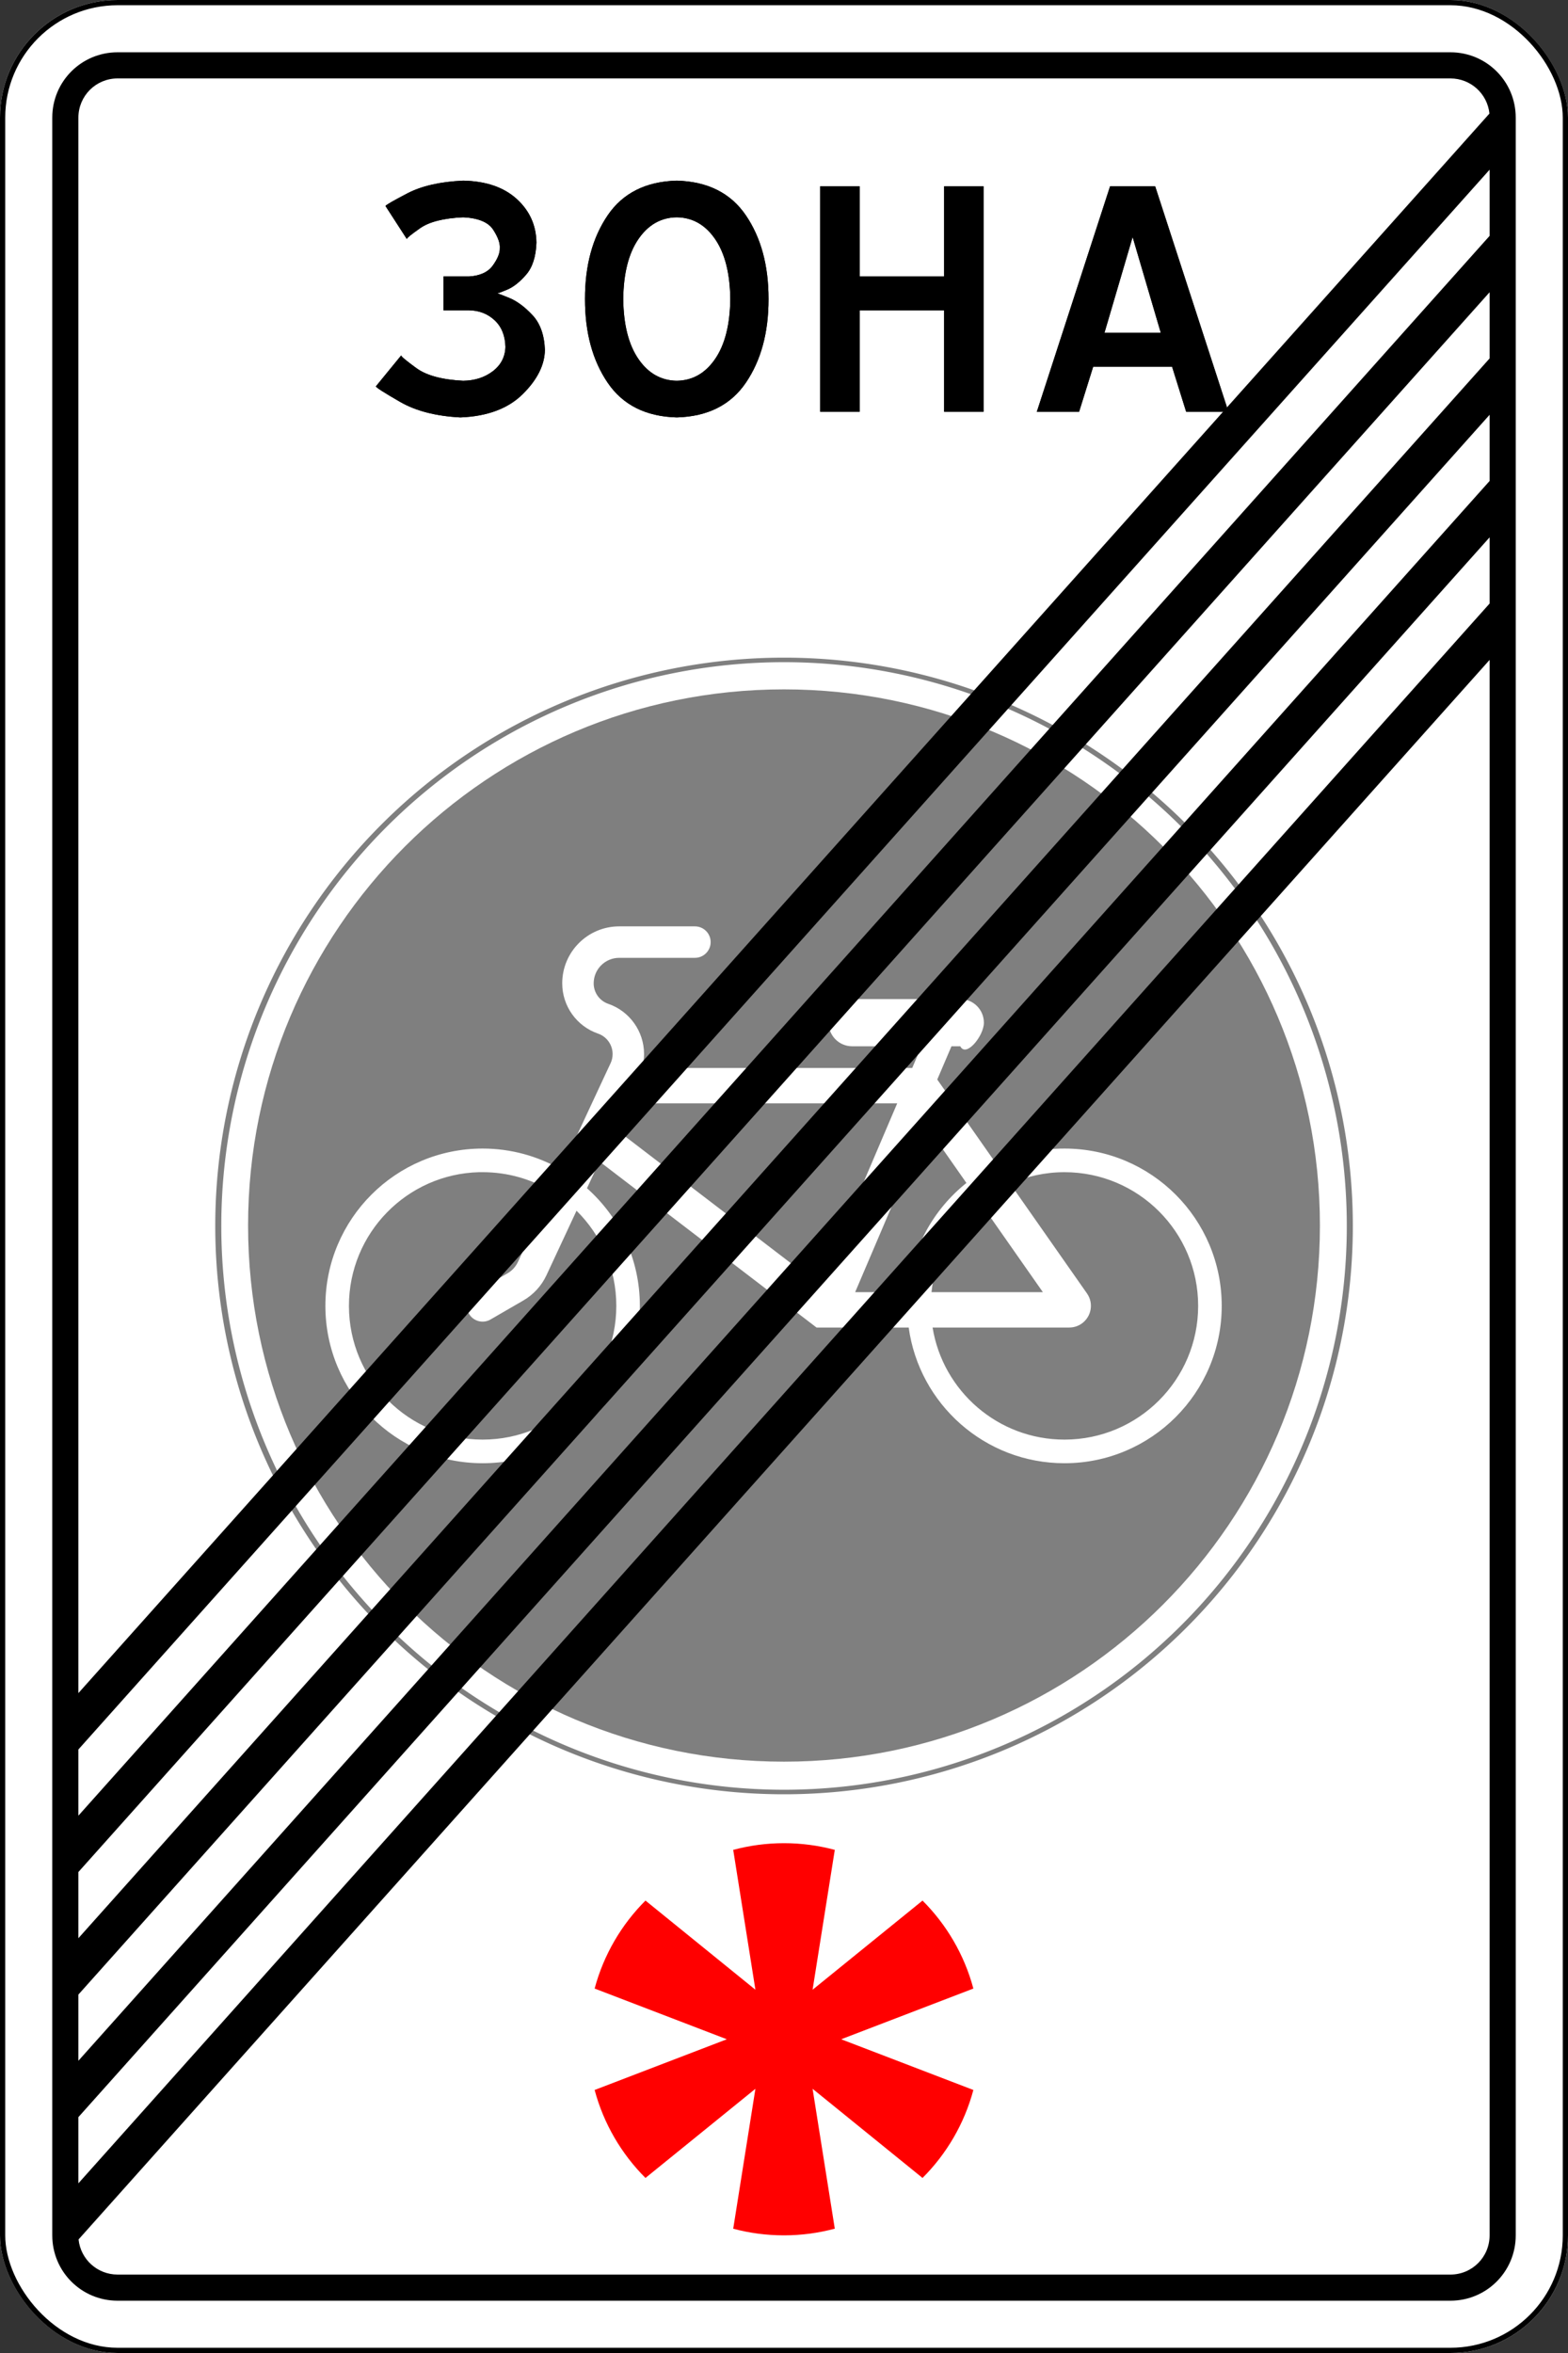 <?xml version="1.0" encoding="UTF-8" standalone="no"?>
<!-- Created with Inkscape (http://www.inkscape.org/) -->

<svg
   width="600"
   height="900"
   id="svg2"
   version="1.1"
   inkscape:version="1.1.1 (3bf5ae0d25, 2021-09-20)"
   sodipodi:docname="5.34.1_Russian_road_sign.svg"
   xmlns:inkscape="http://www.inkscape.org/namespaces/inkscape"
   xmlns:sodipodi="http://sodipodi.sourceforge.net/DTD/sodipodi-0.dtd"
   xmlns="http://www.w3.org/2000/svg"
   xmlns:svg="http://www.w3.org/2000/svg"
   xmlns:rdf="http://www.w3.org/1999/02/22-rdf-syntax-ns#"
   xmlns:cc="http://creativecommons.org/ns#"
   xmlns:dc="http://purl.org/dc/elements/1.1/">
  <rect width="100%" height="100%" fill="#333333" stroke="none"/>
  <title
     id="title3004">5.34 Конец пешеходной зоны</title>
  <defs
     id="defs4" />
  <sodipodi:namedview
     id="base"
     pagecolor="#ffffff"
     bordercolor="#666666"
     borderopacity="1.0"
     inkscape:pageopacity="0.0"
     inkscape:pageshadow="2"
     inkscape:zoom="1"
     inkscape:cx="329"
     inkscape:cy="592"
     inkscape:document-units="px"
     inkscape:current-layer="layer1"
     showgrid="false"
     inkscape:window-width="2560"
     inkscape:window-height="1377"
     inkscape:window-x="-8"
     inkscape:window-y="-8"
     inkscape:window-maximized="1"
     inkscape:pagecheckerboard="0" />
  <g
     inkscape:label="Layer 1"
     inkscape:groupmode="layer"
     id="layer1"
     transform="translate(0,-152.362)">
    <rect
       style="color:#000000;fill:#ffffff;fill-opacity:1;fill-rule:nonzero;stroke:none;stroke-width:4;marker:none;visibility:visible;display:inline;overflow:visible;enable-background:accumulate;opacity:1"
       id="rect3256"
       width="600"
       height="900"
       x="0"
       y="152.362"
       rx="45"
       ry="45" />
    <rect
       ry="44"
       rx="44"
       y="153.362"
       x="1"
       height="898"
       width="598"
       id="rect3041"
       style="color:#000000;fill:none;stroke:#000000;stroke-width:2;stroke-miterlimit:4;stroke-opacity:1;stroke-dasharray:none;marker:none;visibility:visible;display:inline;overflow:visible;enable-background:accumulate;opacity:1" />
    <g
       style="font-size:154.019px;font-style:normal;font-variant:normal;font-weight:normal;font-stretch:normal;line-height:125%;letter-spacing:-4.406px;word-spacing:0px;opacity:1;fill:#000000;fill-opacity:1;stroke:none;font-family:Arial;-inkscape-font-specification:Arial"
       id="text8386">
      <path
         d="m 169.69,271.05 9.703,0 c 3.886,0.045 7.165,1.303 9.838,3.773 2.673,2.471 4.065,5.885 4.178,10.242 -0.135,3.841 -1.752,6.94 -4.852,9.299 -3.1,2.358 -6.873,3.571 -11.32,3.639 -8.063,-0.404 -14.038,-2.021 -17.924,-4.852 -3.886,-2.83 -5.817,-4.447 -5.795,-4.852 l -9.703,11.859 c 0.202,0.494 3.302,2.471 9.299,5.93 5.997,3.459 13.679,5.436 23.045,5.93 10.309,-0.404 18.261,-3.369 23.853,-8.895 5.593,-5.525 8.423,-11.185 8.49,-16.98 -0.226,-5.697 -1.81,-10.116 -4.752,-13.257 -2.942,-3.141 -5.883,-5.324 -8.825,-6.549 -2.942,-1.224 -4.526,-1.81 -4.752,-1.757 0.186,0.06 1.491,-0.419 3.913,-1.438 2.422,-1.018 4.845,-2.935 7.267,-5.75 2.422,-2.815 3.727,-6.888 3.913,-12.219 -0.09,-6.648 -2.606,-12.219 -7.547,-16.711 -4.941,-4.492 -11.77,-6.828 -20.484,-7.008 -8.785,0.404 -15.896,2.022 -21.331,4.852 -5.436,2.83 -8.234,4.447 -8.394,4.852 l 8.163,12.629 c -0.045,-0.346 1.662,-1.733 5.121,-4.158 3.459,-2.426 8.939,-3.812 16.441,-4.158 5.772,0.292 9.591,1.864 11.455,4.717 1.864,2.853 2.718,5.233 2.561,7.143 0.045,1.864 -0.854,4.065 -2.695,6.603 -1.842,2.538 -4.897,3.931 -9.164,4.178 l -9.703,0 z"
         style="fill:#000000;font-family:Russian Road Sign;-inkscape-font-specification:Russian Road Sign"
         id="path8875" />
      <path
         d="m 258.966,221.456 c -11.84,0.327 -20.658,4.755 -26.452,13.284 -5.795,8.529 -8.683,19.194 -8.663,31.997 -0.019,12.803 2.869,23.468 8.663,31.997 5.795,8.529 14.612,12.957 26.452,13.284 11.84,-0.327 20.657,-4.755 26.452,-13.284 5.795,-8.529 8.683,-19.194 8.663,-31.997 0.019,-12.803 -2.869,-23.468 -8.663,-31.997 -5.795,-8.529 -14.612,-12.957 -26.452,-13.284 z m 0,14.016 c 6.042,0.09 10.938,2.875 14.689,8.355 3.751,5.481 5.683,13.117 5.795,22.91 -0.112,9.793 -2.044,17.43 -5.795,22.91 -3.751,5.48 -8.647,8.266 -14.689,8.355 -6.042,-0.09 -10.938,-2.875 -14.689,-8.355 -3.751,-5.48 -5.683,-13.117 -5.795,-22.91 0.112,-9.793 2.044,-17.43 5.795,-22.91 3.751,-5.48 8.647,-8.266 14.689,-8.355 z"
         style="fill:#000000;font-family:Russian Road Sign;-inkscape-font-specification:Russian Road Sign"
         id="path8877" />
      <path
         d="m 313.841,309.862 15.094,0 0,-38.812 32.344,0 0,38.812 15.094,0 0,-86.25 -15.094,0 0,34.5 -32.344,0 0,-34.5 -15.094,0 z"
         style="fill:#000000;font-family:Russian Road Sign;-inkscape-font-specification:Russian Road Sign"
         id="path8879" />
      <path
         d="m 422.622,279.675 10.781,-36.656 10.781,36.656 z m 2.156,-56.062 -28.031,86.25 16.172,0 5.391,-17.25 30.187,0 5.391,17.25 16.172,0 -28.031,-86.25 z"
         style="fill:#000000;font-family:Russian Road Sign;-inkscape-font-specification:Russian Road Sign"
         id="path8881" />
    </g>
    <g
       style="font-size:154.019px;font-style:normal;font-variant:normal;font-weight:normal;font-stretch:normal;line-height:125%;letter-spacing:-4.406px;word-spacing:0px;fill:#000000;fill-opacity:1;stroke:none;font-family:Arial;-inkscape-font-specification:Arial"
       id="text8386-5"
       transform="translate(0,-2.6171874e-6)">
      <path
         inkscape:connector-curvature="0"
         d="m 169.69,271.05 9.703,0 c 3.886,0.045 7.165,1.303 9.838,3.773 2.673,2.471 4.065,5.885 4.178,10.242 -0.135,3.841 -1.752,6.94 -4.852,9.299 -3.1,2.358 -6.873,3.571 -11.32,3.639 -8.063,-0.404 -14.038,-2.021 -17.924,-4.852 -3.886,-2.83 -5.817,-4.447 -5.795,-4.852 l -9.703,11.859 c 0.202,0.494 3.302,2.471 9.299,5.93 5.997,3.459 13.679,5.436 23.045,5.93 10.309,-0.404 18.261,-3.369 23.853,-8.895 5.593,-5.525 8.423,-11.185 8.49,-16.98 -0.226,-5.697 -1.81,-10.116 -4.752,-13.257 -2.942,-3.141 -5.883,-5.324 -8.825,-6.549 -2.942,-1.224 -4.526,-1.81 -4.752,-1.757 0.186,0.06 1.491,-0.419 3.913,-1.438 2.422,-1.018 4.845,-2.935 7.267,-5.75 2.422,-2.815 3.727,-6.888 3.913,-12.219 -0.09,-6.648 -2.606,-12.219 -7.547,-16.711 -4.941,-4.492 -11.77,-6.828 -20.484,-7.008 -8.785,0.404 -15.896,2.022 -21.331,4.852 -5.436,2.83 -8.234,4.447 -8.394,4.852 l 8.163,12.629 c -0.045,-0.346 1.662,-1.733 5.121,-4.158 3.459,-2.426 8.939,-3.812 16.441,-4.158 5.772,0.292 9.591,1.864 11.455,4.717 1.864,2.853 2.718,5.233 2.561,7.143 0.045,1.864 -0.854,4.065 -2.695,6.603 -1.842,2.538 -4.897,3.931 -9.164,4.178 l -9.703,0 z"
         style="fill:#000000;font-family:Russian Road Sign;-inkscape-font-specification:Russian Road Sign"
         id="path8875-7" />
      <path
         inkscape:connector-curvature="0"
         d="m 258.966,221.456 c -11.84,0.327 -20.658,4.755 -26.452,13.284 -5.795,8.529 -8.683,19.194 -8.663,31.997 -0.019,12.803 2.869,23.468 8.663,31.997 5.795,8.529 14.612,12.957 26.452,13.284 11.84,-0.327 20.657,-4.755 26.452,-13.284 5.795,-8.529 8.683,-19.194 8.663,-31.997 0.019,-12.803 -2.869,-23.468 -8.663,-31.997 -5.795,-8.529 -14.612,-12.957 -26.452,-13.284 z m 0,14.016 c 6.042,0.09 10.938,2.875 14.689,8.355 3.751,5.481 5.683,13.117 5.795,22.91 -0.112,9.793 -2.044,17.43 -5.795,22.91 -3.751,5.48 -8.647,8.266 -14.689,8.355 -6.042,-0.09 -10.938,-2.875 -14.689,-8.355 -3.751,-5.48 -5.683,-13.117 -5.795,-22.91 0.112,-9.793 2.044,-17.43 5.795,-22.91 3.751,-5.48 8.647,-8.266 14.689,-8.355 z"
         style="fill:#000000;font-family:Russian Road Sign;-inkscape-font-specification:Russian Road Sign"
         id="path8877-6" />
      <path
         inkscape:connector-curvature="0"
         d="m 313.841,309.862 15.094,0 0,-38.812 32.344,0 0,38.812 15.094,0 0,-86.25 -15.094,0 0,34.5 -32.344,0 0,-34.5 -15.094,0 z"
         style="fill:#000000;font-family:Russian Road Sign;-inkscape-font-specification:Russian Road Sign"
         id="path8879-1" />
      <path
         inkscape:connector-curvature="0"
         d="m 422.622,279.675 10.781,-36.656 10.781,36.656 z m 2.156,-56.062 -28.031,86.25 16.172,0 5.391,-17.25 30.187,0 5.391,17.25 16.172,0 -28.031,-86.25 z"
         style="fill:#000000;font-family:Russian Road Sign;-inkscape-font-specification:Russian Road Sign"
         id="path8881-8" />
    </g>
    <path
       style="color:#000000;fill:#7f7f7f;fill-opacity:1;fill-rule:nonzero;stroke:none;stroke-width:1px;marker:none;visibility:visible;display:inline;overflow:visible;enable-background:accumulate"
       d="m 300,416.041 c -113.258,0 -205.071,91.814 -205.071,205.071 0,113.258 91.814,205.071 205.071,205.071 113.258,0 205.071,-91.814 205.071,-205.071 0,-113.258 -91.814,-205.071 -205.071,-205.071 z"
       id="path6156" />
    <path
       id="path3834"
       style="color:#000000;display:inline;overflow:visible;visibility:visible;fill:#ffffff;fill-opacity:1;fill-rule:nonzero;stroke:none;stroke-width:2.36;marker:none;enable-background:accumulate"
       d="m 241.41,574.374 -6.142,9.64 78.366,59.919 29.689,-69.559 z m 113.01,8.474 -27.191,63.75 h 20.133 c 1.463,-16.886 9.928,-31.765 22.444,-41.765 z M 183.344,600.712 c -27.639,0.7 -49.822,23.326 -49.822,51.133 0,28.249 22.905,51.154 51.154,51.154 28.249,0 51.154,-22.905 51.154,-51.154 0,-14.244 -5.825,-27.119 -15.219,-36.393 l -11.513,24.692 c -1.892,4.057 -4.992,7.422 -8.869,9.66 l -12.554,7.266 c -2.878,1.662 -6.562,0.671 -8.224,-2.207 -1.662,-2.878 -0.671,-6.562 2.207,-8.224 l 12.554,-7.245 c 1.738,-1.003 3.128,-2.533 3.977,-4.351 l 12.658,-27.128 c -7.659,-4.572 -16.603,-7.204 -26.171,-7.204 -0.441,0 -0.894,-0.011 -1.332,0 z m 223.98,0 c -7.403,0 -14.426,1.584 -20.778,4.414 l 29.398,41.973 c 2.621,3.743 1.703,8.913 -2.04,11.534 -1.391,0.974 -3.049,1.499 -4.747,1.499 H 356.856 c 3.959,24.31 25.039,42.868 50.467,42.868 28.249,0 51.154,-22.905 51.154,-51.154 0,-28.249 -22.905,-51.133 -51.154,-51.133 z m -32.333,11.513 c -10.199,8.334 -17.134,20.549 -18.55,34.374 h 42.618 z M 236.955,506.689 h 28.96 c 3.323,0 6.017,2.693 6.017,6.017 0,3.323 -2.694,6.017 -6.017,6.017 h -28.96 c -5.401,0 -9.785,4.364 -9.785,9.764 0,3.531 2.241,6.679 5.58,7.828 8.196,2.822 13.699,10.549 13.699,19.217 0,1.797 -0.241,3.586 -0.708,5.309 h 103.329 l 3.539,-8.286 h -26.524 c -4.985,0 -9.015,-4.03 -9.015,-9.015 0,-4.985 4.03,-9.036 9.015,-9.036 h 41.369 c 4.985,0 9.036,4.051 9.036,9.036 0,4.985 -6.784,13.463 -9.036,9.015 h -3.373 l -5.434,12.721 22.631,32.312 c 7.88,-3.789 16.717,-5.913 26.046,-5.913 33.234,0 60.169,26.935 60.169,60.169 0,33.234 -26.935,60.19 -60.169,60.19 -30.427,0 -55.575,-22.585 -59.607,-51.904 h -35.269 l -83.071,-63.521 -4.768,10.243 c 12.407,11.023 20.237,27.09 20.237,44.992 0,33.234 -26.935,60.19 -60.169,60.19 -33.234,0 -60.169,-26.956 -60.169,-60.19 0,-33.234 26.935,-60.169 60.169,-60.169 10.927,0 21.168,2.924 30.001,8.016 l 18.113,-38.85 0.854,-1.811 c 0.511,-1.095 0.77,-2.289 0.77,-3.498 0,-3.531 -2.241,-6.679 -5.58,-7.828 -8.196,-2.822 -13.699,-10.549 -13.699,-19.217 0,-12.047 9.772,-21.798 21.819,-21.798 z" />
    <path
       sodipodi:type="arc"
       style="color:#000000;fill:none;stroke:#7f7f7f;stroke-width:0.236;stroke-miterlimit:4;stroke-opacity:1;stroke-dasharray:none;marker:none;visibility:visible;display:inline;overflow:visible;enable-background:accumulate"
       id="path11396"
       sodipodi:cx="-87.720657"
       sodipodi:cy="432.25998"
       sodipodi:rx="22.107042"
       sodipodi:ry="29.465372"
       d="m -65.614,432.26 a 22.107,29.465 0 1 1 -44.214,0 22.107,29.465 0 1 1 44.214,0 z"
       transform="matrix(9.793,0,0,7.348,1159.071,-2554.965)" />
    <path
       inkscape:connector-curvature="0"
       style="color:#000000;fill:#ff0000;fill-opacity:1;fill-rule:nonzero;stroke:none;stroke-width:1px;marker:none;visibility:visible;display:inline;overflow:visible;enable-background:accumulate"
       d="m 300,857.362 c -6.722,0 -13.235,0.9 -19.434,2.558 l 8.496,53.496 -42.07,-34.102 c -9.187,9.18 -16.001,20.729 -19.453,33.652 l 50.586,19.395 -50.586,19.395 c 3.45,12.926 10.268,24.472 19.453,33.652 l 42.07,-34.101 -8.496,53.516 c 6.197,1.658 12.714,2.539 19.434,2.539 6.722,0 13.235,-0.9 19.434,-2.558 l -8.496,-53.496 42.07,34.101 c 9.187,-9.18 16.001,-20.728 19.453,-33.652 l -50.586,-19.395 50.586,-19.395 c -3.452,-12.924 -10.267,-24.472 -19.453,-33.652 l -42.07,34.102 8.496,-53.496 C 313.235,858.262 306.722,857.362 300,857.362 z"
       id="path14544-7" />
    <path
       style="opacity:1;color:#000000;fill:#000000;fill-opacity:1;fill-rule:nonzero;stroke:none;stroke-width:3.543;marker:none;visibility:visible;display:inline;overflow:visible;enable-background:accumulate"
       d="M 45 20 C 31.15 20 20 31.15 20 45 L 20 855 C 20 868.85 31.15 880 45 880 L 555 880 C 568.85 880 580 868.85 580 855 L 580 45 C 580 31.15 568.85 20 555 20 L 45 20 z M 45 30 L 555 30 C 562.78 30 569.158 35.87 569.938 43.438 L 30 647.594 L 30 45 C 30 36.69 36.69 30 45 30 z M 570 64.906 L 570 90.219 L 30 694.469 L 30 669.156 L 570 64.906 z M 570 111.781 L 570 137.094 L 30 741.344 L 30 716.031 L 570 111.781 z M 570 158.656 L 570 183.969 L 30 788.219 L 30 762.906 L 570 158.656 z M 570 205.531 L 570 230.844 L 30 835.094 L 30 809.781 L 570 205.531 z M 570 252.406 L 570 855 C 570 863.31 563.31 870 555 870 L 45 870 C 37.22 870 30.842 864.13 30.062 856.562 L 570 252.406 z "
       transform="translate(0,152.362)"
       id="rect8666" />
  </g>
</svg>

